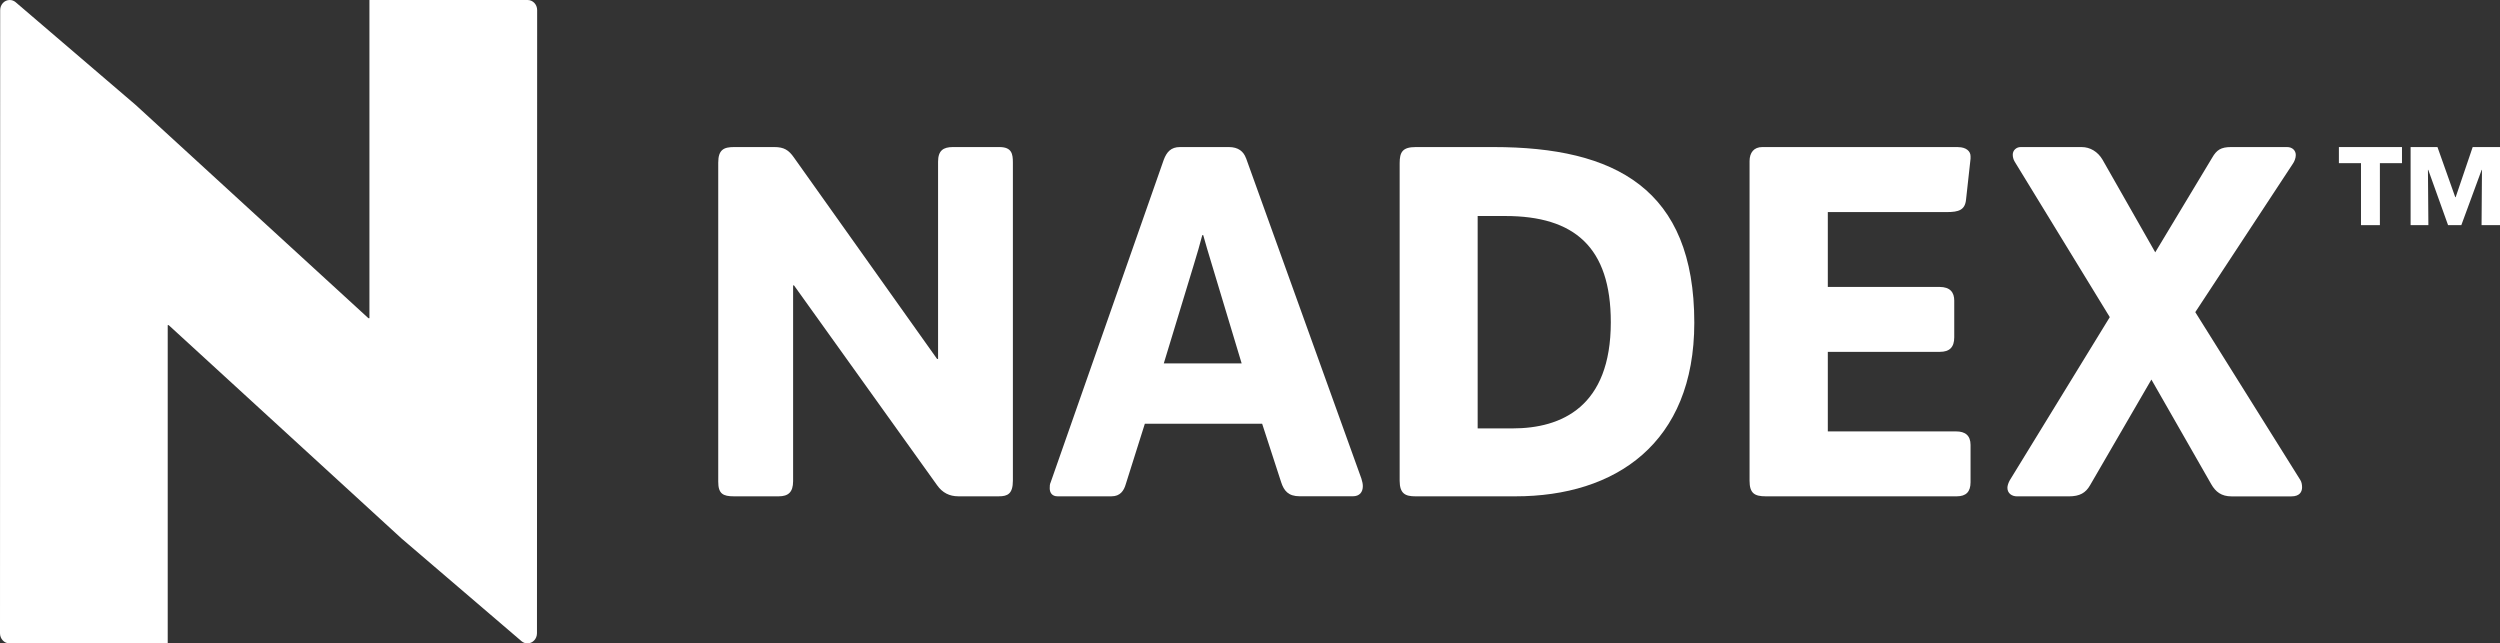 <svg width="136" height="35" viewBox="0 0 136 35" fill="none" xmlns="http://www.w3.org/2000/svg">
<rect x="0" y="0" width="136" height="35" fill="#333333" stroke="none"/>
<path fill-rule="evenodd" clip-rule="evenodd" d="M54.371 8H51.839C51.316 8 51.031 8.19 51.031 8.794V19.527H50.978L43.195 8.576C42.908 8.161 42.647 8 42.124 8H39.929C39.384 8 39.072 8.137 39.072 8.845V26.204C39.072 26.864 39.332 27 39.929 27H42.358C42.88 27 43.145 26.778 43.145 26.176V15.525H43.193L50.977 26.395C51.265 26.806 51.654 26.999 52.126 26.999H54.343C54.815 26.999 55.101 26.863 55.101 26.149V8.845C55.101 8.384 55.048 8 54.369 8H54.371Z" fill="white"/>
<path fill-rule="evenodd" clip-rule="evenodd" d="M67.781 8.602C67.653 8.246 67.367 8 66.852 8H64.191C63.697 8 63.468 8.273 63.31 8.687L57.159 26.231C57.105 26.34 57.105 26.449 57.105 26.56C57.105 26.806 57.237 26.999 57.523 26.999H60.47C60.936 26.999 61.14 26.696 61.242 26.339L62.279 23.052H68.661L69.694 26.23C69.846 26.694 70.081 26.997 70.704 26.997H73.596C73.958 26.997 74.138 26.775 74.138 26.447C74.138 26.337 74.114 26.201 74.06 26.036L67.783 8.599L67.781 8.602ZM63.31 19.77L64.94 14.41C65.119 13.834 65.275 13.286 65.404 12.791H65.455C65.581 13.256 65.74 13.774 65.922 14.38L67.546 19.77H63.31Z" fill="white"/>
<path fill-rule="evenodd" clip-rule="evenodd" d="M81.242 8H77.019C76.298 8 76.141 8.273 76.141 8.878V26.151C76.141 26.864 76.461 27 76.995 27H82.446C87.869 27 92.17 24.126 92.17 17.556C92.17 10.271 87.869 8 81.242 8ZM82.284 23.306H80.385V11.751H81.886C85.649 11.751 87.628 13.447 87.628 17.528C87.628 22.124 84.957 23.305 82.283 23.305L82.284 23.306Z" fill="white"/>
<path fill-rule="evenodd" clip-rule="evenodd" d="M106.524 8H95.872C95.415 8 95.176 8.299 95.176 8.767V26.151C95.176 26.834 95.444 27 96.058 27H106.446C106.954 27 107.198 26.754 107.198 26.233V24.205C107.198 23.687 106.902 23.469 106.419 23.469H99.433V19.14H105.533C106.046 19.14 106.311 18.898 106.311 18.352V16.354C106.311 15.915 106.097 15.609 105.51 15.609H99.433V11.537H105.911C106.554 11.537 106.902 11.426 106.954 10.847L107.198 8.633V8.497C107.198 8.225 106.954 8.004 106.524 8.004V8Z" fill="white"/>
<path fill-rule="evenodd" clip-rule="evenodd" d="M119.424 16.98L124.732 8.906C124.813 8.794 124.891 8.602 124.891 8.435C124.891 8.19 124.709 8 124.414 8H121.372C120.817 8 120.583 8.161 120.344 8.576L117.245 13.726L114.378 8.688C114.121 8.248 113.697 8.001 113.25 8.001H109.914C109.707 8.001 109.494 8.163 109.494 8.412C109.494 8.521 109.518 8.661 109.6 8.796L114.772 17.252L109.335 26.122C109.256 26.261 109.203 26.422 109.203 26.534C109.203 26.836 109.441 27.002 109.729 27.002H112.542C113.147 27.002 113.463 26.809 113.699 26.398L117.036 20.648L120.293 26.343C120.529 26.755 120.845 27.003 121.394 27.003H124.651C125.101 27.003 125.233 26.756 125.233 26.509C125.233 26.371 125.206 26.207 125.129 26.098L119.425 16.983L119.424 16.98Z" fill="white"/>
<path fill-rule="evenodd" clip-rule="evenodd" d="M134.514 8L133.589 10.724H133.565L132.598 8H131.137V12.248H132.104L132.08 9.242H132.098L133.175 12.248H133.896L135.002 9.242H135.019L134.997 12.248H136V8H134.514Z" fill="white"/>
<path fill-rule="evenodd" clip-rule="evenodd" d="M127.236 8.876H128.438V12.248H129.466V8.876H130.668V8H127.236V8.876Z" fill="white"/>
<path fill-rule="evenodd" clip-rule="evenodd" d="M28.704 0H20.097V17.311H20.043L7.377 5.706L0.85 0.119C0.762 0.044 0.65 0 0.528 0C0.241 0 0.01 0.246 0.01 0.551L0 34.451C0 34.754 0.231 35 0.516 35H9.124V17.689H9.178L21.844 29.294L28.371 34.881C28.459 34.956 28.571 35 28.693 35C28.978 35 29.211 34.754 29.211 34.449L29.221 0.549C29.221 0.246 28.99 0 28.704 0V0Z" fill="white"/>
</svg>
